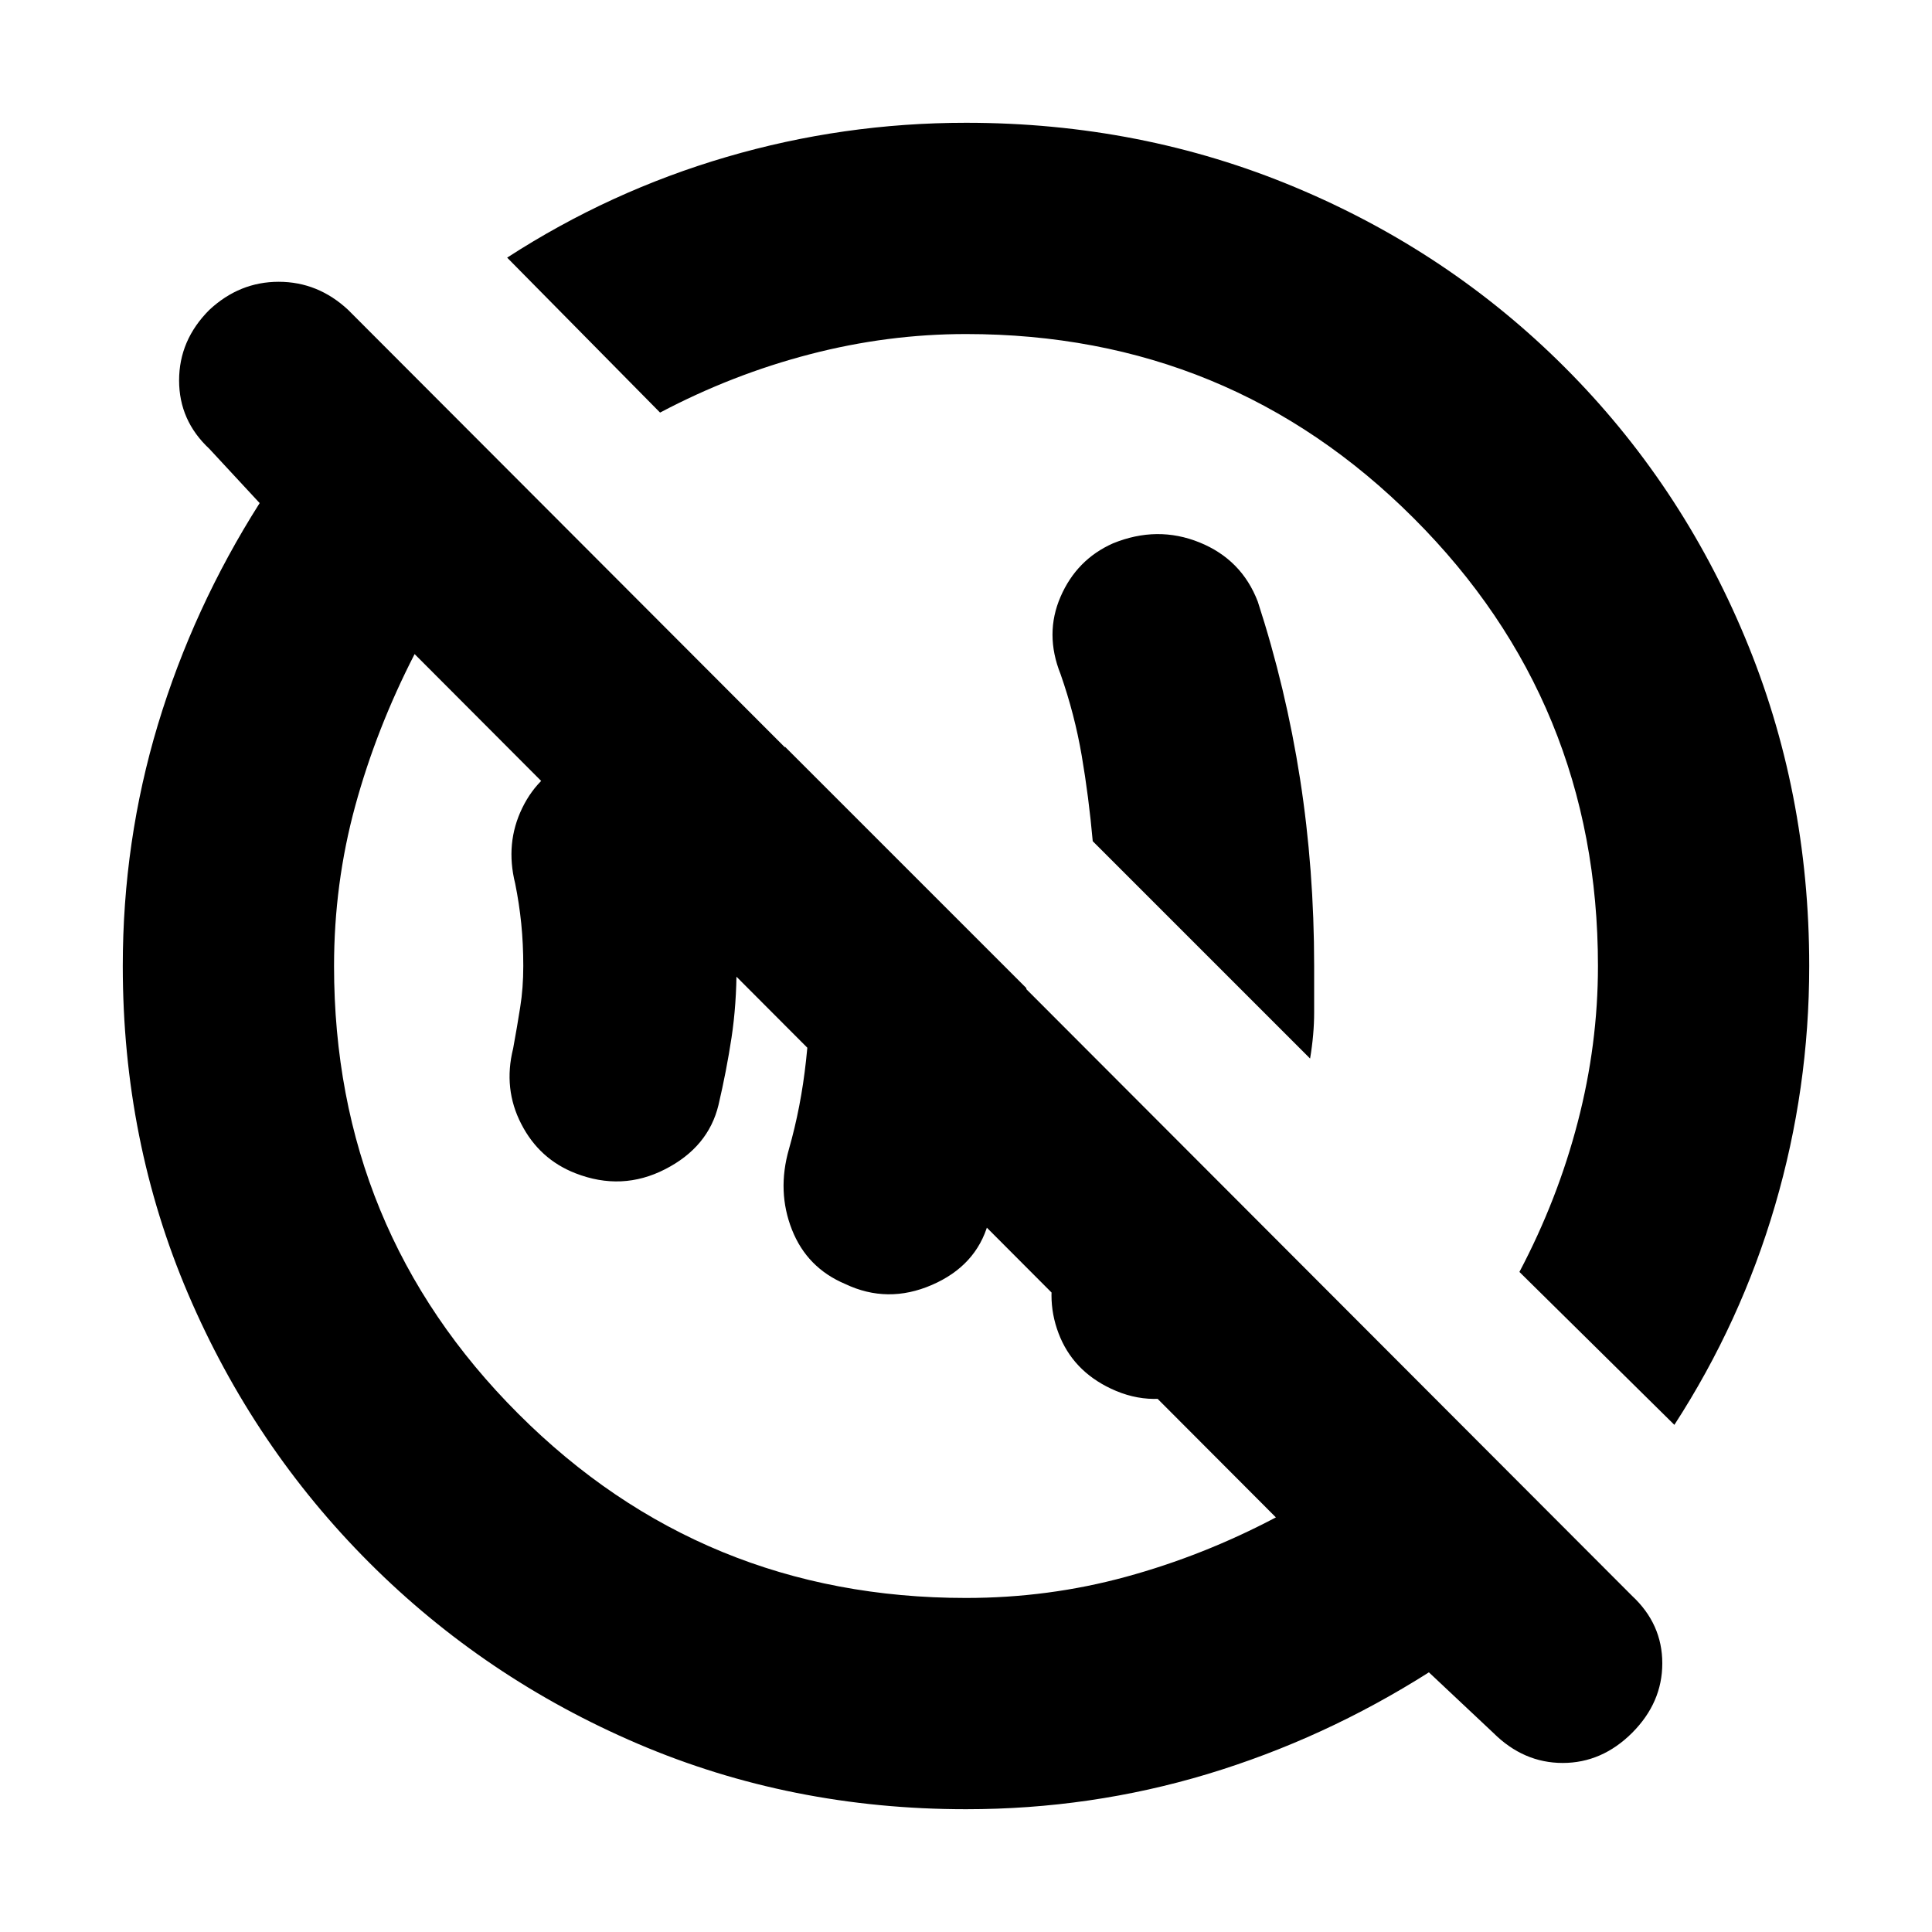 <svg xmlns="http://www.w3.org/2000/svg" height="20" width="20"><path d="M11.5 14.375q-.396-.187-.542-.573-.146-.385 0-.802.167-.521.25-1.01.084-.49.146-.99l1.917 1.896q-.042.208-.104.406-.063.198-.146.448-.167.438-.625.635-.458.198-.896-.01Zm-2.75-1.083q-.396-.167-.552-.563-.156-.396-.031-.833.125-.438.177-.917.052-.479.052-.979 0-.583-.063-1.125-.062-.542-.208-1.146l2.5 2.5q-.021.625-.115 1.229-.093.604-.281 1.209-.125.437-.583.635-.458.198-.896-.01Zm-2.792-1.146q-.375-.146-.562-.511-.188-.364-.084-.781.042-.229.073-.427.032-.198.032-.427 0-.229-.021-.438-.021-.208-.063-.416-.104-.417.073-.781.177-.365.552-.511.5-.208.938.031.437.24.542.677.083.334.135.688.052.354.052.75t-.052.74q-.052.343-.135.698-.105.437-.553.666-.447.229-.927.042Zm7.604-1.188-2.25-2.25q-.041-.458-.114-.885-.073-.427-.219-.844-.167-.417 0-.802.167-.385.542-.552.458-.187.896-.01.437.177.604.614.291.896.437 1.833.146.938.146 1.938v.479q0 .229-.042.479ZM10 18.729q-1.812 0-3.396-.677-1.583-.677-2.781-1.875-1.198-1.198-1.875-2.781-.677-1.584-.677-3.396 0-1.292.364-2.5Q2 6.292 2.688 5.208l-.521-.562q-.313-.292-.313-.708 0-.417.313-.73.312-.291.718-.291.407 0 .719.291l13.292 13.313q.312.291.312.698 0 .406-.312.719-.313.312-.719.312-.406 0-.719-.312l-.666-.626Q13.708 18 12.5 18.365q-1.208.364-2.5.364Zm0-2.187q.854 0 1.656-.219.802-.219 1.552-.615L4.292 6.771q-.396.771-.615 1.573-.219.802-.219 1.656 0 2.729 1.907 4.635Q7.271 16.542 10 16.542Zm7.333-1.792-1.604-1.583q.396-.75.604-1.552.209-.803.209-1.615 0-2.729-1.907-4.635Q12.729 3.458 10 3.458q-.812 0-1.615.209-.802.208-1.552.604L5.25 2.667q1.062-.688 2.271-1.042Q8.729 1.271 10 1.271q1.812 0 3.406.667 1.594.666 2.792 1.864Q17.396 5 18.062 6.594q.667 1.594.667 3.406 0 1.271-.354 2.479-.354 1.209-1.042 2.271Zm-6.125-6.125Zm-2.646 2.813Z"/></svg>
